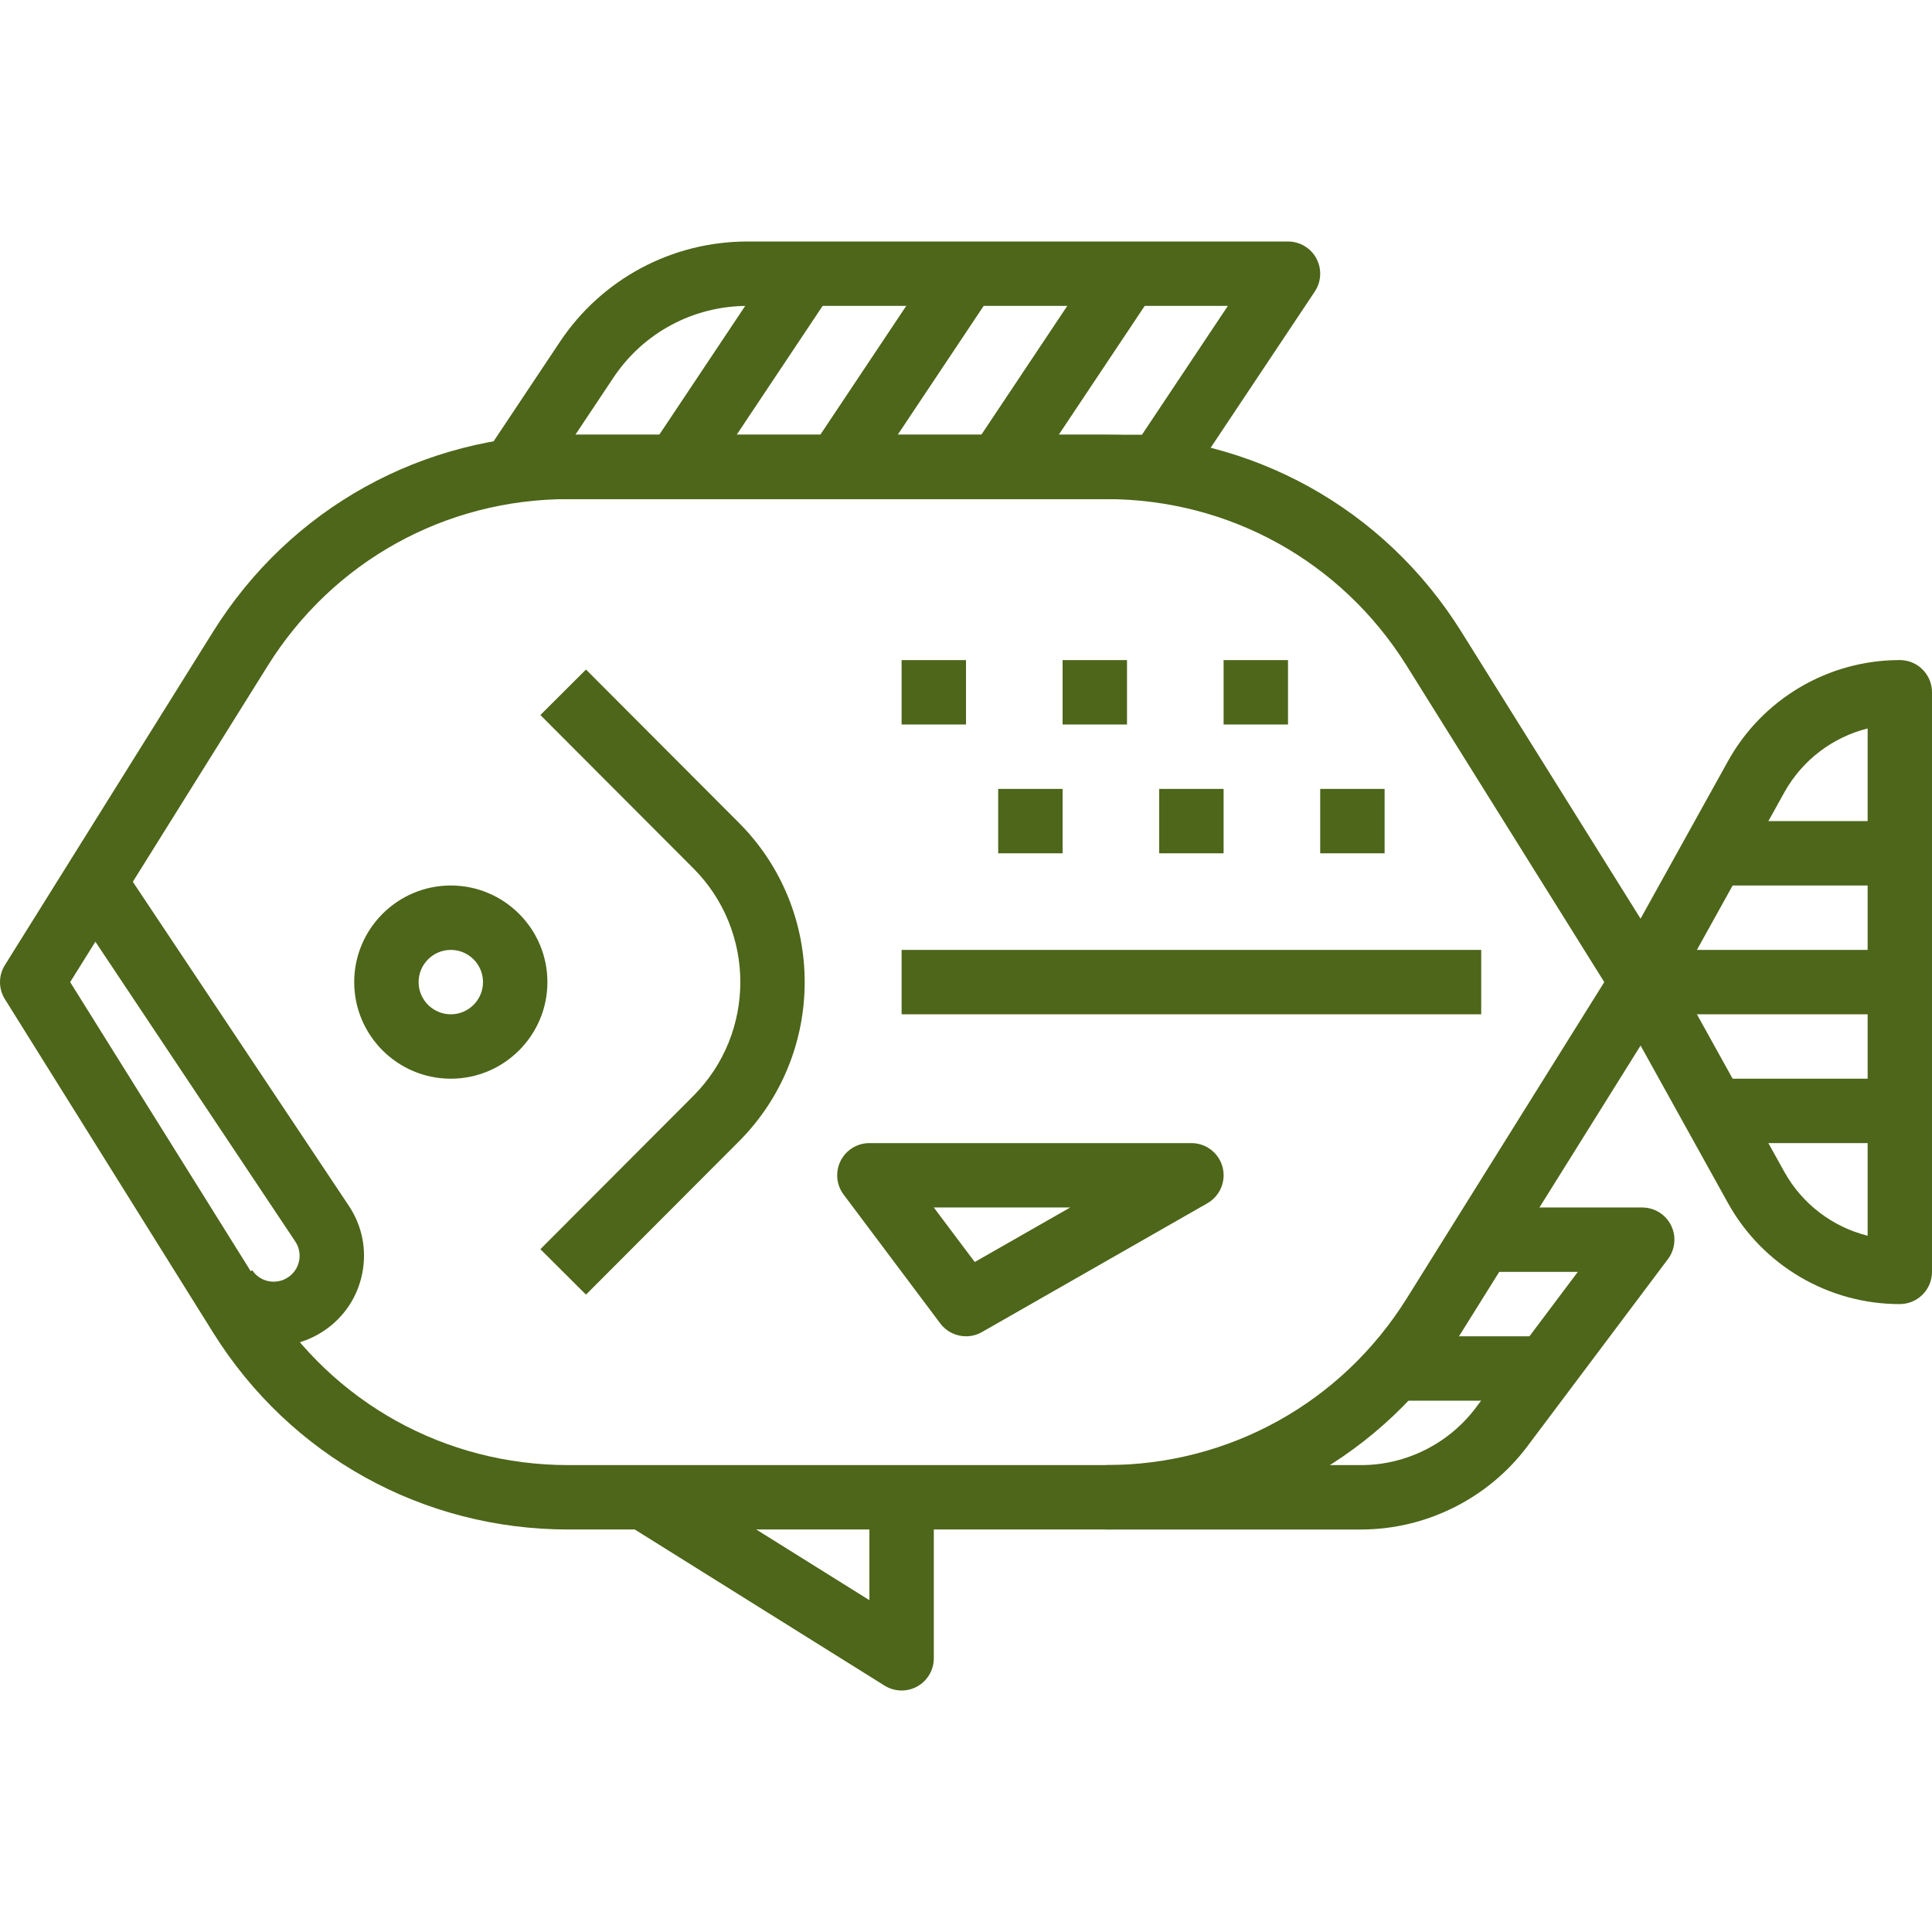 <?xml version="1.0" encoding="iso-8859-1"?>
<!-- Generator: Adobe Illustrator 19.0.0, SVG Export Plug-In . SVG Version: 6.00 Build 0)  -->
<svg version="1.1" id="Capa_1" xmlns="http://www.w3.org/2000/svg" xmlns:xlink="http://www.w3.org/1999/xlink" x="0px" y="0px"
	 viewBox="0 0 512.002 512.002" style="enable-background:new 0 0 512.002 512.002;" xml:space="preserve" fill="#4d661a">
<g>
	<g>
		<path d="M442.447,255.754l-55.219-88.405c-20.403-32.649-55.569-52.139-94.063-52.139c-0.017,0-0.034,0-0.043,0H150.615
			c-0.017,0-0.034,0-0.043,0c-38.494,0-73.66,19.49-94.063,52.139L1.299,255.754c-1.732,2.765-1.732,6.281,0,9.037l55.211,88.414
			c20.403,32.649,55.569,52.13,94.08,52.13c0.008,0,0.017,0,0.026,0h142.507c0.008,0,0.017,0,0.026,0
			c38.494,0,73.668-19.49,94.089-52.139l55.211-88.405C444.171,262.026,444.171,258.518,442.447,255.754z M372.764,344.15
			c-17.271,27.622-47.036,44.117-79.616,44.117c-0.008,0-0.017,0-0.026,0H150.615c-0.009,0-0.017,0-0.026,0
			c-32.589,0-62.344-16.495-79.607-44.109l-52.386-83.891l52.386-83.883c17.271-27.622,47.019-44.117,79.599-44.117
			c0.009,0,0.026,0,0.034,0h142.507c0.017,0,0.026,0,0.034,0c32.572,0,62.336,16.495,79.599,44.117l52.395,83.883L372.764,344.15z"
			/>
	</g>
</g>
<g>
	<g>
		<path d="M119.469,234.668c-14.114,0-25.6,11.486-25.6,25.6c0,14.114,11.486,25.6,25.6,25.6s25.6-11.486,25.6-25.6
			C145.069,246.154,133.583,234.668,119.469,234.668z M119.469,268.801c-4.702,0-8.533-3.823-8.533-8.533
			c0-4.702,3.831-8.533,8.533-8.533s8.533,3.831,8.533,8.533C128.002,264.978,124.171,268.801,119.469,268.801z"/>
	</g>
</g>
<g>
	<g>
		<path d="M92.435,319.54l-59.733-89.6l-14.199,9.464l59.742,89.6c1.016,1.519,1.382,3.345,1.024,5.129
			c-0.358,1.792-1.382,3.336-2.944,4.378c-1.519,1.016-3.328,1.357-5.129,1.024c-1.783-0.358-3.328-1.382-4.343-2.901l-0.009-0.017
			l-7.108,4.719l0.341-0.171l-7.979,3.994c0.102,0.196,0.213,0.401,0.333,0.597c0.077,0.128,0.154,0.247,0.239,0.367
			c3.55,5.308,8.951,8.9,15.215,10.146c1.562,0.316,3.132,0.469,4.693,0.469c4.676,0,9.267-1.382,13.269-4.062
			c5.308-3.55,8.909-8.951,10.155-15.206C97.248,331.197,95.977,324.831,92.435,319.54z"/>
	</g>
</g>
<g>
	<g>
		<path d="M503.477,174.926c-0.017,0-0.026,0-0.043,0c-18.884,0-36.309,10.249-45.483,26.752l-30.208,54.443
			c-1.434,2.577-1.434,5.709,0,8.286l30.208,54.451c9.182,16.503,26.607,26.743,45.491,26.743c0.009,0,0.026,0,0.034-0.009
			c4.71,0,8.525-3.823,8.525-8.533v-153.6C512.002,178.749,508.188,174.926,503.477,174.926z M494.944,327.485
			c-9.259-2.321-17.306-8.371-22.067-16.913l-27.913-50.304l27.913-50.295c4.762-8.55,12.809-14.601,22.067-16.922V327.485z"/>
	</g>
</g>
<g>
	<g>
		<rect x="435.202" y="251.734" width="68.267" height="17.067"/>
	</g>
</g>
<g>
	<g>
		<rect x="452.269" y="217.601" width="51.2" height="17.067"/>
	</g>
</g>
<g>
	<g>
		<rect x="452.269" y="285.868" width="51.2" height="17.067"/>
	</g>
</g>
<g>
	<g>
		<path d="M348.862,68.507c-1.485-2.773-4.378-4.506-7.526-4.506H198.163c-0.026,0-0.06,0-0.085,0
			c-20.019,0-38.588,9.933-49.698,26.59l-18.944,28.416c-1.749,2.611-1.911,5.982-0.427,8.755c1.485,2.773,4.378,4.506,7.526,4.506
			h170.667c2.85,0,5.521-1.425,7.1-3.806l34.133-51.2C350.176,74.651,350.347,71.28,348.862,68.507z M302.637,115.201H152.484
			l10.095-15.147c7.936-11.895,21.197-18.987,35.507-18.987c0.017,0,0.043,0,0.06,0h127.249L302.637,115.201z"/>
	</g>
</g>
<g>
	<g>
		<rect x="165.505" y="89.604" transform="matrix(0.555 -0.832 0.832 0.555 5.748 207.015)" width="61.536" height="17.067"/>
	</g>
</g>
<g>
	<g>
		
			<rect x="208.176" y="89.591" transform="matrix(0.555 -0.832 0.832 0.555 24.761 242.514)" width="61.536" height="17.067"/>
	</g>
</g>
<g>
	<g>
		
			<rect x="250.838" y="89.587" transform="matrix(0.555 -0.832 0.832 0.555 43.763 278.01)" width="61.536" height="17.067"/>
	</g>
</g>
<g>
	<g>
		<path d="M230.402,396.801v27.264l-55.211-34.492l-9.045,14.464l68.267,42.667c1.382,0.862,2.953,1.297,4.523,1.297
			c1.425,0,2.85-0.358,4.139-1.067c2.714-1.51,4.395-4.369,4.395-7.467v-42.667H230.402z"/>
	</g>
</g>
<g>
	<g>
		<path d="M195.825,218.053l-40.533-40.619l-12.083,12.058l40.533,40.619c16.606,16.631,16.606,43.682,0,60.314l-40.533,40.619
			l12.083,12.049l40.533-40.61C219.061,279.203,219.061,241.332,195.825,218.053z"/>
	</g>
</g>
<g>
	<g>
		<rect x="238.935" y="251.734" width="153.6" height="17.067"/>
	</g>
</g>
<g>
	<g>
		<path d="M323.987,309.275c-0.99-3.738-4.386-6.34-8.252-6.34h-85.333c-3.234,0-6.195,1.826-7.637,4.719
			c-1.442,2.893-1.135,6.349,0.811,8.934l25.6,34.133c1.664,2.219,4.224,3.413,6.835,3.413c1.442,0,2.893-0.367,4.224-1.126
			l59.733-34.133C323.33,316.955,324.977,313.012,323.987,309.275z M258.315,334.448l-10.846-14.447h36.139L258.315,334.448z"/>
	</g>
</g>
<g>
	<g>
		<path d="M442.839,324.72c-1.442-2.893-4.403-4.719-7.637-4.719h-42.667v17.067h25.6l-27.042,36.011
			c-7.125,9.489-18.449,15.172-30.293,15.189h-67.678v17.067h67.686c17.186-0.034,33.613-8.26,43.93-22.007l37.291-49.664
			C443.974,331.077,444.282,327.613,442.839,324.72z"/>
	</g>
</g>
<g>
	<g>
		<rect x="366.935" y="354.134" width="42.667" height="17.067"/>
	</g>
</g>
<g>
	<g>
		<rect x="238.935" y="174.934" width="17.067" height="17.067"/>
	</g>
</g>
<g>
	<g>
		<rect x="281.602" y="174.934" width="17.067" height="17.067"/>
	</g>
</g>
<g>
	<g>
		<rect x="324.269" y="174.934" width="17.067" height="17.067"/>
	</g>
</g>
<g>
	<g>
		<rect x="264.535" y="209.068" width="17.067" height="17.067"/>
	</g>
</g>
<g>
	<g>
		<rect x="307.202" y="209.068" width="17.067" height="17.067"/>
	</g>
</g>
<g>
	<g>
		<rect x="349.869" y="209.068" width="17.067" height="17.067"/>
	</g>
</g>
<g>
</g>
<g>
</g>
<g>
</g>
<g>
</g>
<g>
</g>
<g>
</g>
<g>
</g>
<g>
</g>
<g>
</g>
<g>
</g>
<g>
</g>
<g>
</g>
<g>
</g>
<g>
</g>
<g>
</g>
</svg>
